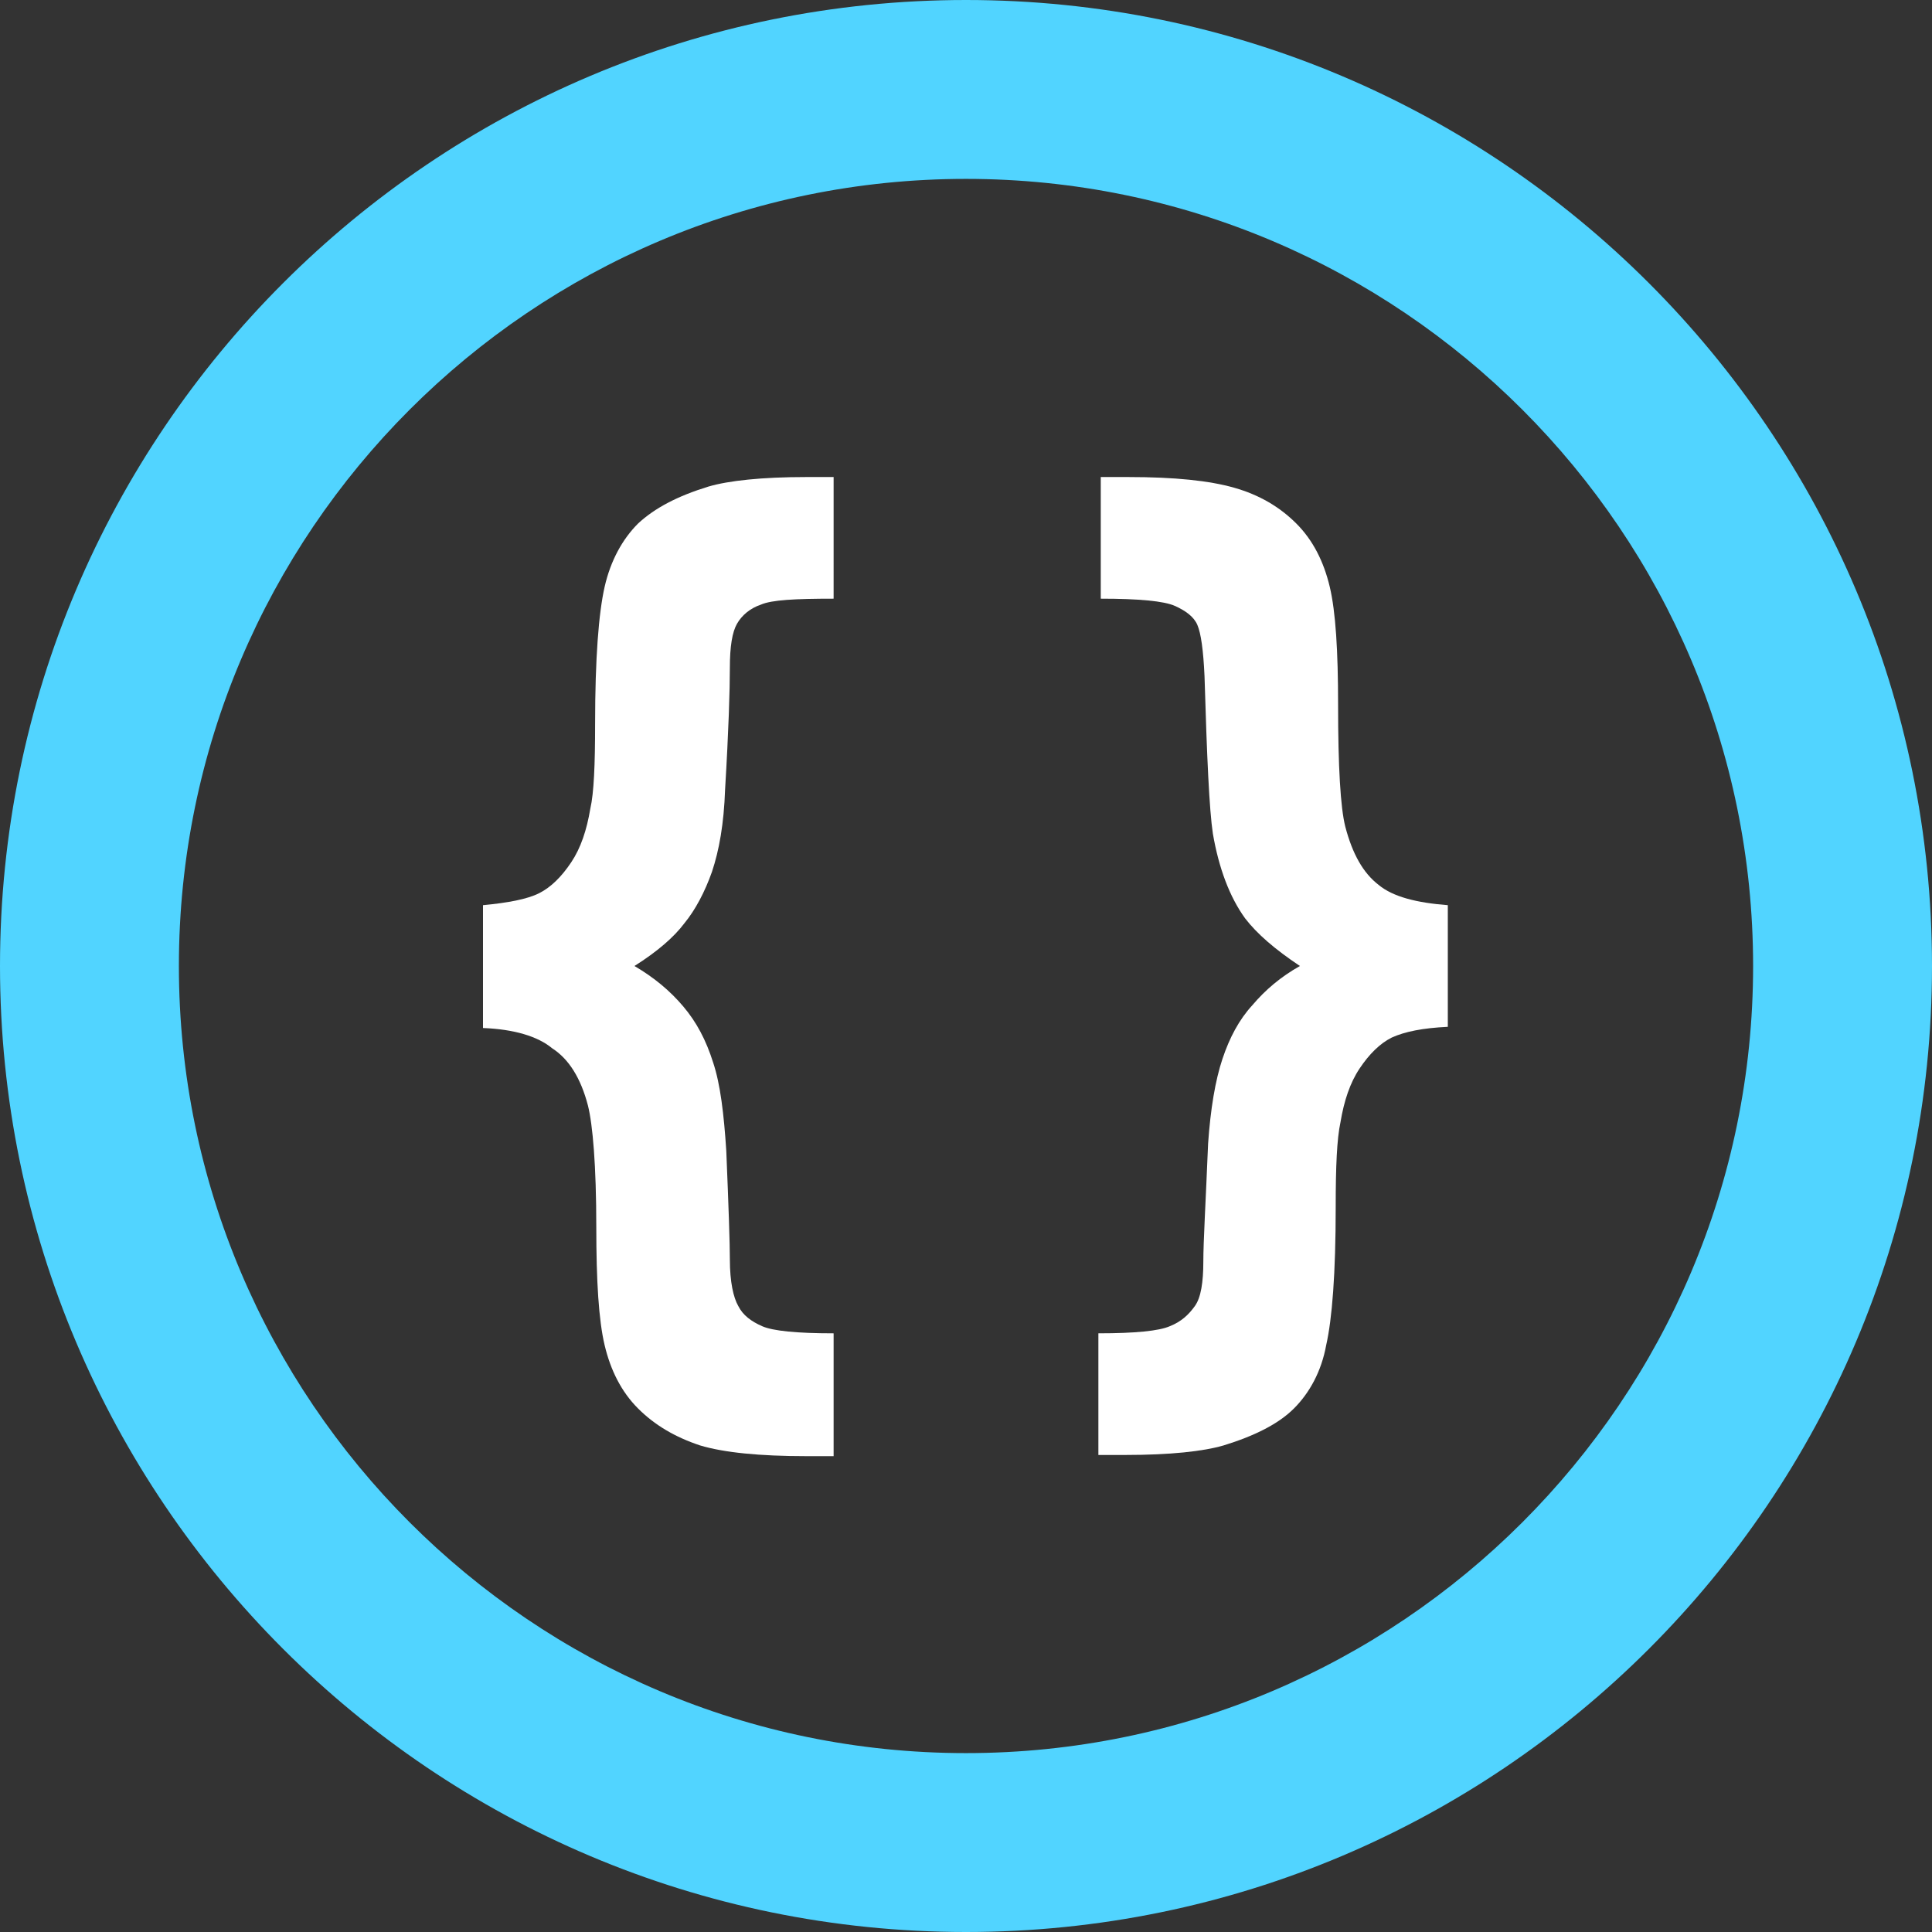 <?xml version="1.0" encoding="utf-8"?>
<!-- Generator: Adobe Illustrator 19.2.1, SVG Export Plug-In . SVG Version: 6.00 Build 0)  -->
<svg version="1.1" id="Layer_1" xmlns="http://www.w3.org/2000/svg" xmlns:xlink="http://www.w3.org/1999/xlink" x="0px" y="0px"
	 viewBox="0 0 162 162" style="enable-background:new 0 0 162 162;" xml:space="preserve">

<rect x="0" y="0" width="162" height="162" fill="#333333" stroke="none"/>

<g>
	<path fill="#ffffff" d="M49.3,92.7c0.4,1.6,0.7,5,0.7,10.2c0,4.5,0.2,7.8,0.7,9.9c0.5,2.1,1.4,3.9,2.8,5.3c1.4,1.4,3.1,2.4,5.2,3.1
		c2,0.6,5,0.9,8.9,0.9h2.3v-10.3c-3.1,0-5.1-0.2-6-0.6c-0.9-0.4-1.6-0.9-2-1.7c-0.4-0.7-0.7-2-0.7-3.9c0-1.3-0.1-4.3-0.3-9.1
		c-0.2-3.1-0.5-5.6-1.1-7.4c-0.6-1.9-1.4-3.4-2.5-4.7c-1.1-1.3-2.4-2.4-4.1-3.4c1.9-1.2,3.3-2.4,4.2-3.6c0.9-1.1,1.7-2.6,2.3-4.3
		c0.6-1.8,1-4,1.1-6.9c0.3-5,0.4-8.4,0.4-10.2c0-1.8,0.2-3,0.6-3.7c0.4-0.7,1.1-1.3,2-1.6c0.9-0.4,2.9-0.5,6.1-0.5V40h-2.3
		c-3.7,0-6.5,0.3-8.2,0.8c-2.6,0.8-4.5,1.8-5.9,3.1c-1.3,1.3-2.3,3.1-2.8,5.3c-0.5,2.2-0.8,6-0.8,11.5c0,3.4-0.1,5.8-0.4,7.1
		c-0.3,1.8-0.8,3.3-1.6,4.5c-0.8,1.2-1.7,2.1-2.7,2.6c-1,0.5-2.6,0.8-4.7,1v10.3c2.6,0.1,4.6,0.7,5.8,1.7
		C47.7,88.8,48.7,90.4,49.3,92.7z"/>
	<path fill="#ffffff" d="M102.6,121.2c2.6-0.8,4.6-1.8,5.9-3.1c1.3-1.3,2.3-3.1,2.7-5.3c0.5-2.2,0.8-6,0.8-11.6c0-3.4,0.1-5.7,0.4-7.1
		c0.3-1.8,0.8-3.3,1.6-4.5c0.8-1.2,1.7-2.1,2.7-2.6c1.1-0.5,2.6-0.8,4.7-0.9h0V75.9c-2.6-0.2-4.6-0.7-5.8-1.7
		c-1.3-1-2.2-2.6-2.8-4.9c-0.4-1.6-0.6-5-0.6-10.2c0-4.5-0.2-7.8-0.7-9.9c-0.5-2.1-1.4-3.9-2.8-5.3c-1.4-1.4-3.1-2.4-5.2-3
		c-2.1-0.6-5-0.9-8.9-0.9h-2.3v10.2c3.2,0,5.3,0.2,6.2,0.6c0.9,0.4,1.6,0.9,1.9,1.6s0.5,2.1,0.6,4.3c0.2,6.8,0.4,11.2,0.7,13.2
		c0.5,2.9,1.4,5.3,2.7,7.1c1,1.3,2.5,2.6,4.6,4c-1.6,0.9-2.9,2-4,3.3c-1.1,1.2-1.9,2.7-2.5,4.5c-0.6,1.8-1,4.2-1.2,7.1
		c-0.2,4.9-0.4,8.2-0.4,9.9c0,1.7-0.2,3-0.7,3.7c-0.5,0.7-1.1,1.3-2.1,1.7c-0.9,0.4-2.9,0.6-6,0.6V122h2.3
		C98.1,122,100.9,121.7,102.6,121.2z"/>
</g>
<g>
	<path fill="#51d4ff" d="M81,15c36.4,0,66,29.6,66,66s-29.6,66-66,66s-66-29.6-66-66S44.6,15,81,15 M81,0C36.3,0,0,36.3,0,81
		s36.3,81,81,81s81-36.3,81-81S125.7,0,81,0L81,0z"/>
</g>
</svg>

